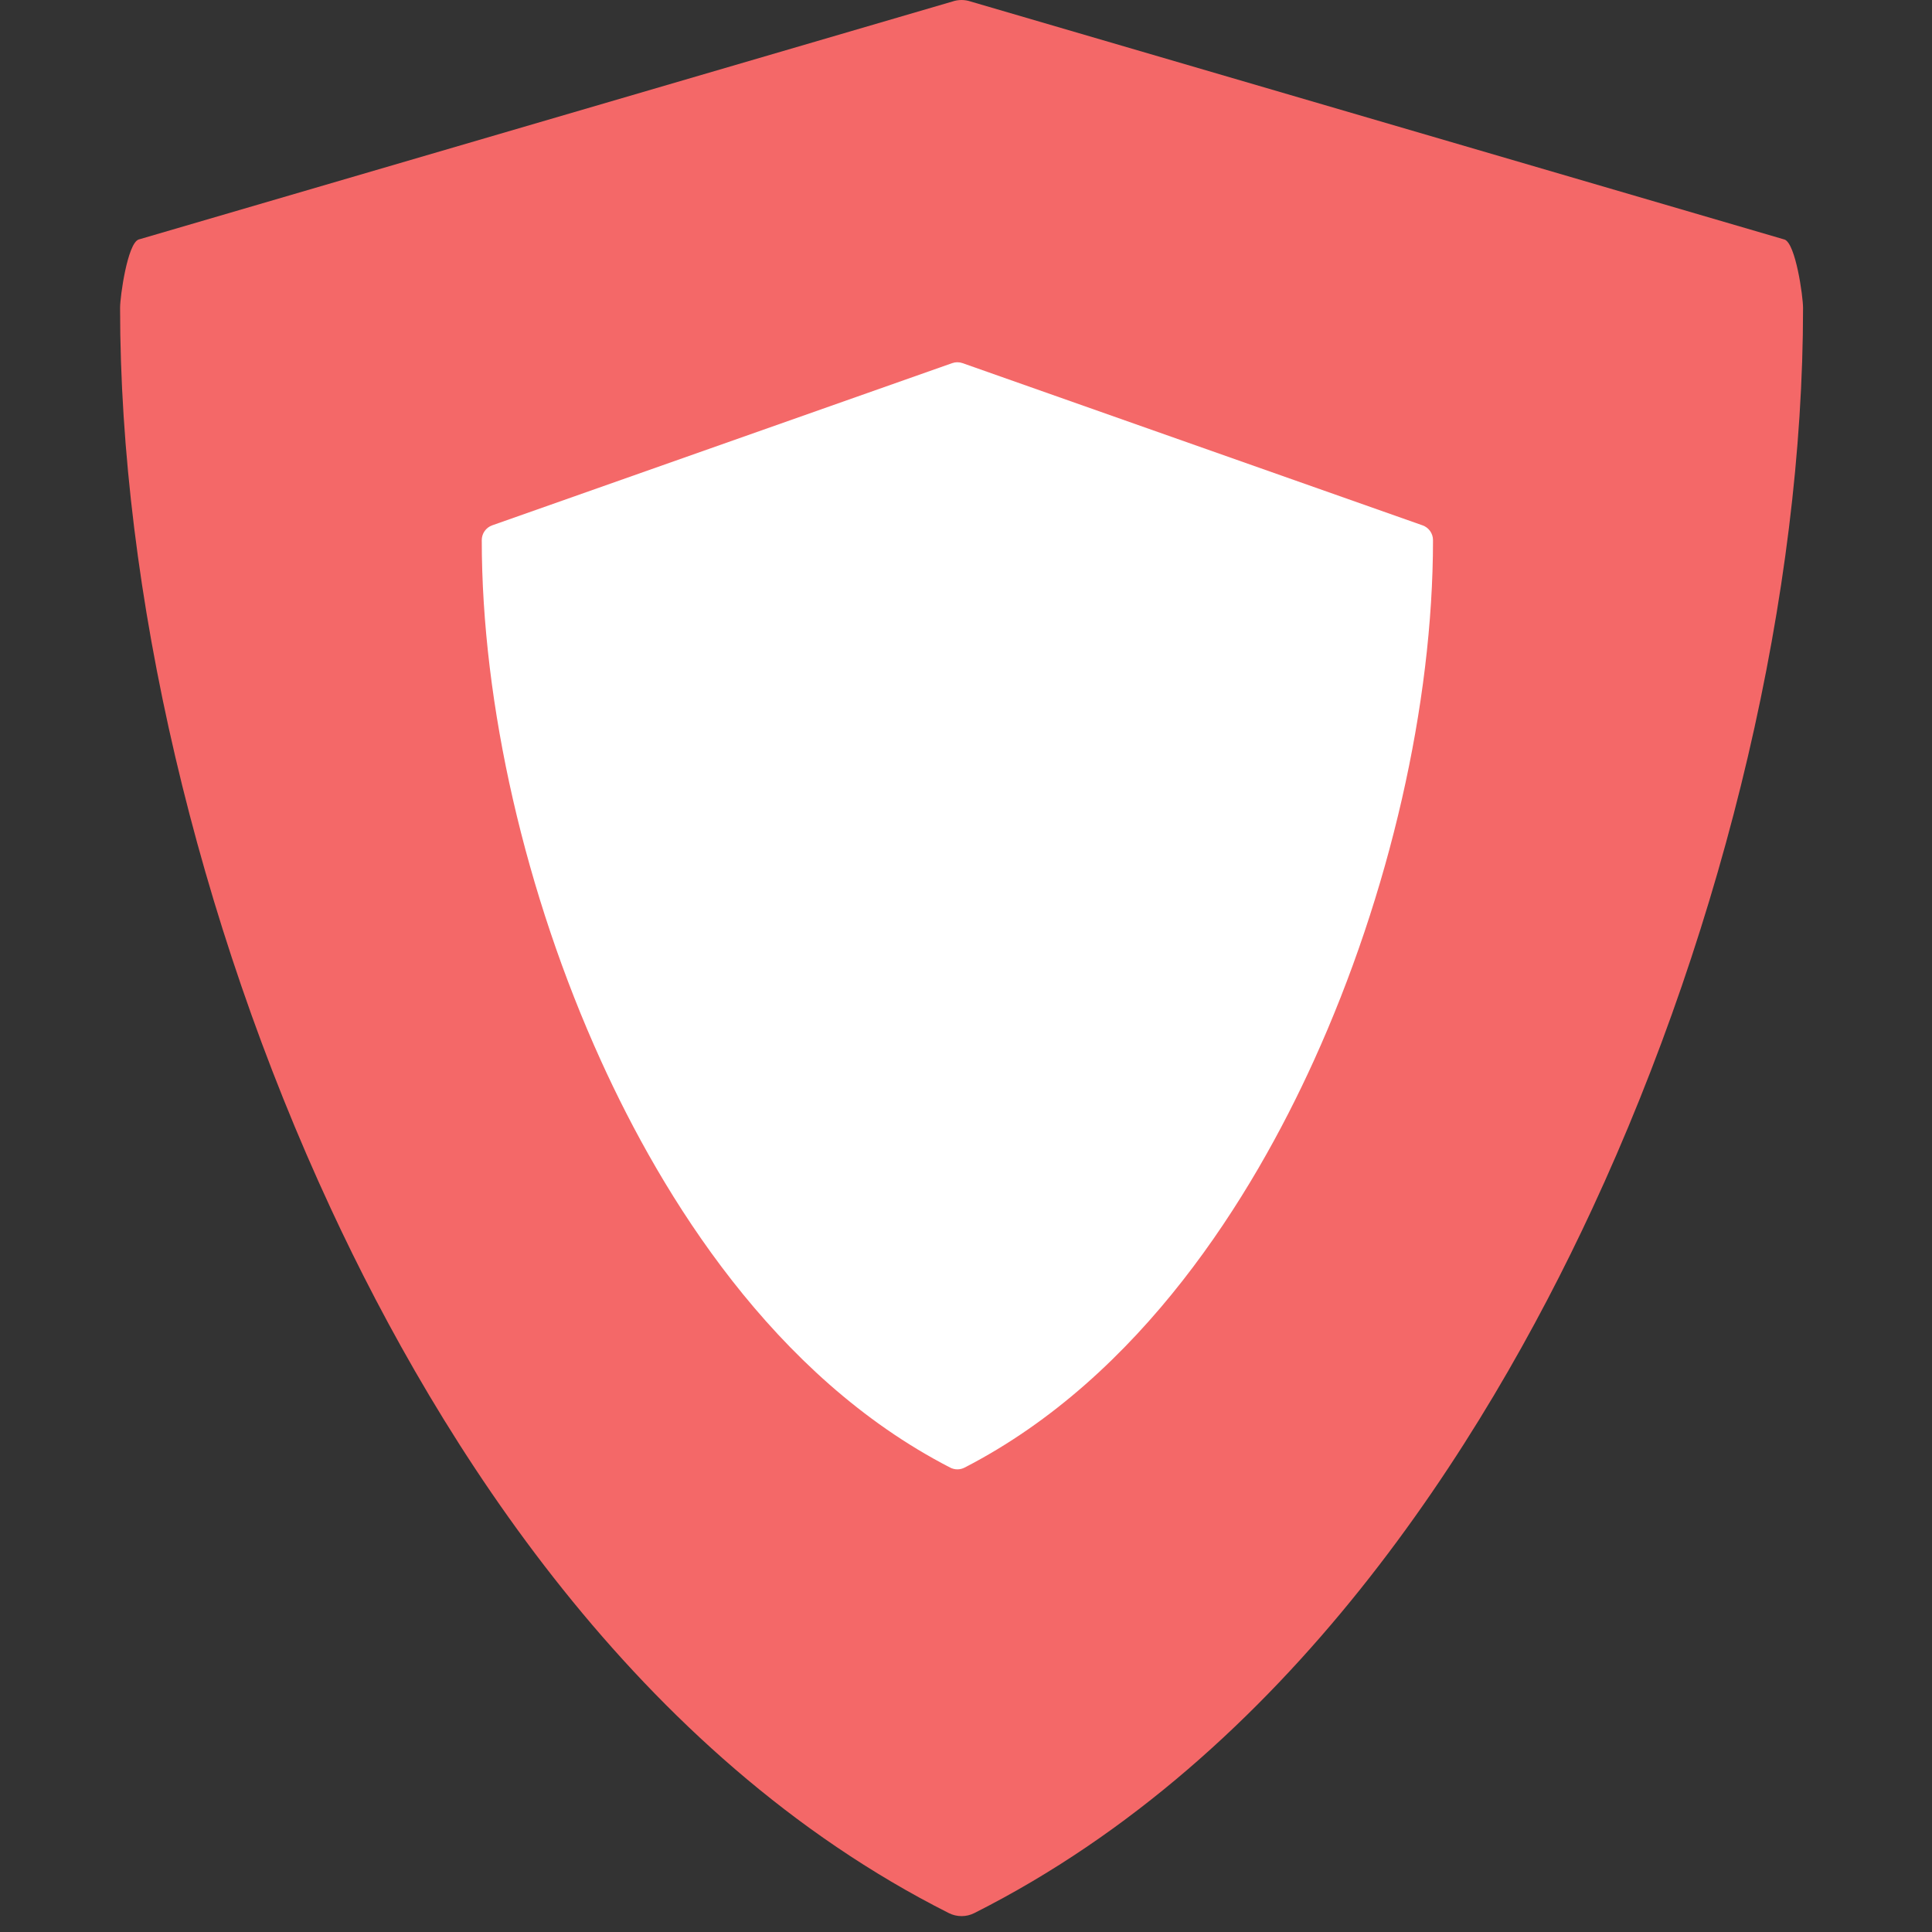 <svg height="16" width="16" xmlns="http://www.w3.org/2000/svg"><rect width="100%" height="100%" fill="#333333" stroke="none"/><path d="m324.48 44.079-146.49-43.794c-1.076-.38-2.25-.38-3.326 0l-146.49 43.794c-1.999.705-3.337 10.459-3.337 12.579 0 52.278 13.834 112.71 37.956 165.8 19.566 43.069 54.751 100.52 111.25 129.62.719.37 1.504.555 2.29.555s1.571-.185 2.29-.555c56.496-29.106 91.68-86.556 111.25-129.62 24.121-53.094 37.955-113.53 37.955-165.8 0-2.12-1.338-11.874-3.337-12.579z" fill="#f46868" transform="matrix(.046 0 0 .045 -.148 0)"/><path d="m324.48 51.943-146.49-51.658c-1.076-.38-2.25-.38-3.326 0l-146.49 51.658c-1.999.705-3.337 2.595-3.337 4.715 0 52.278 13.834 112.71 37.956 165.8 19.566 43.069 54.751 100.52 111.25 129.62.719.37 1.504.555 2.29.555s1.571-.185 2.29-.555c56.496-29.106 91.68-86.556 111.25-129.62 24.121-53.094 37.955-113.53 37.955-165.8 0-2.12-1.338-4.01-3.337-4.715z" fill="#fff" transform="matrix(.026 0 0 .026 3.344 3)"/></svg>